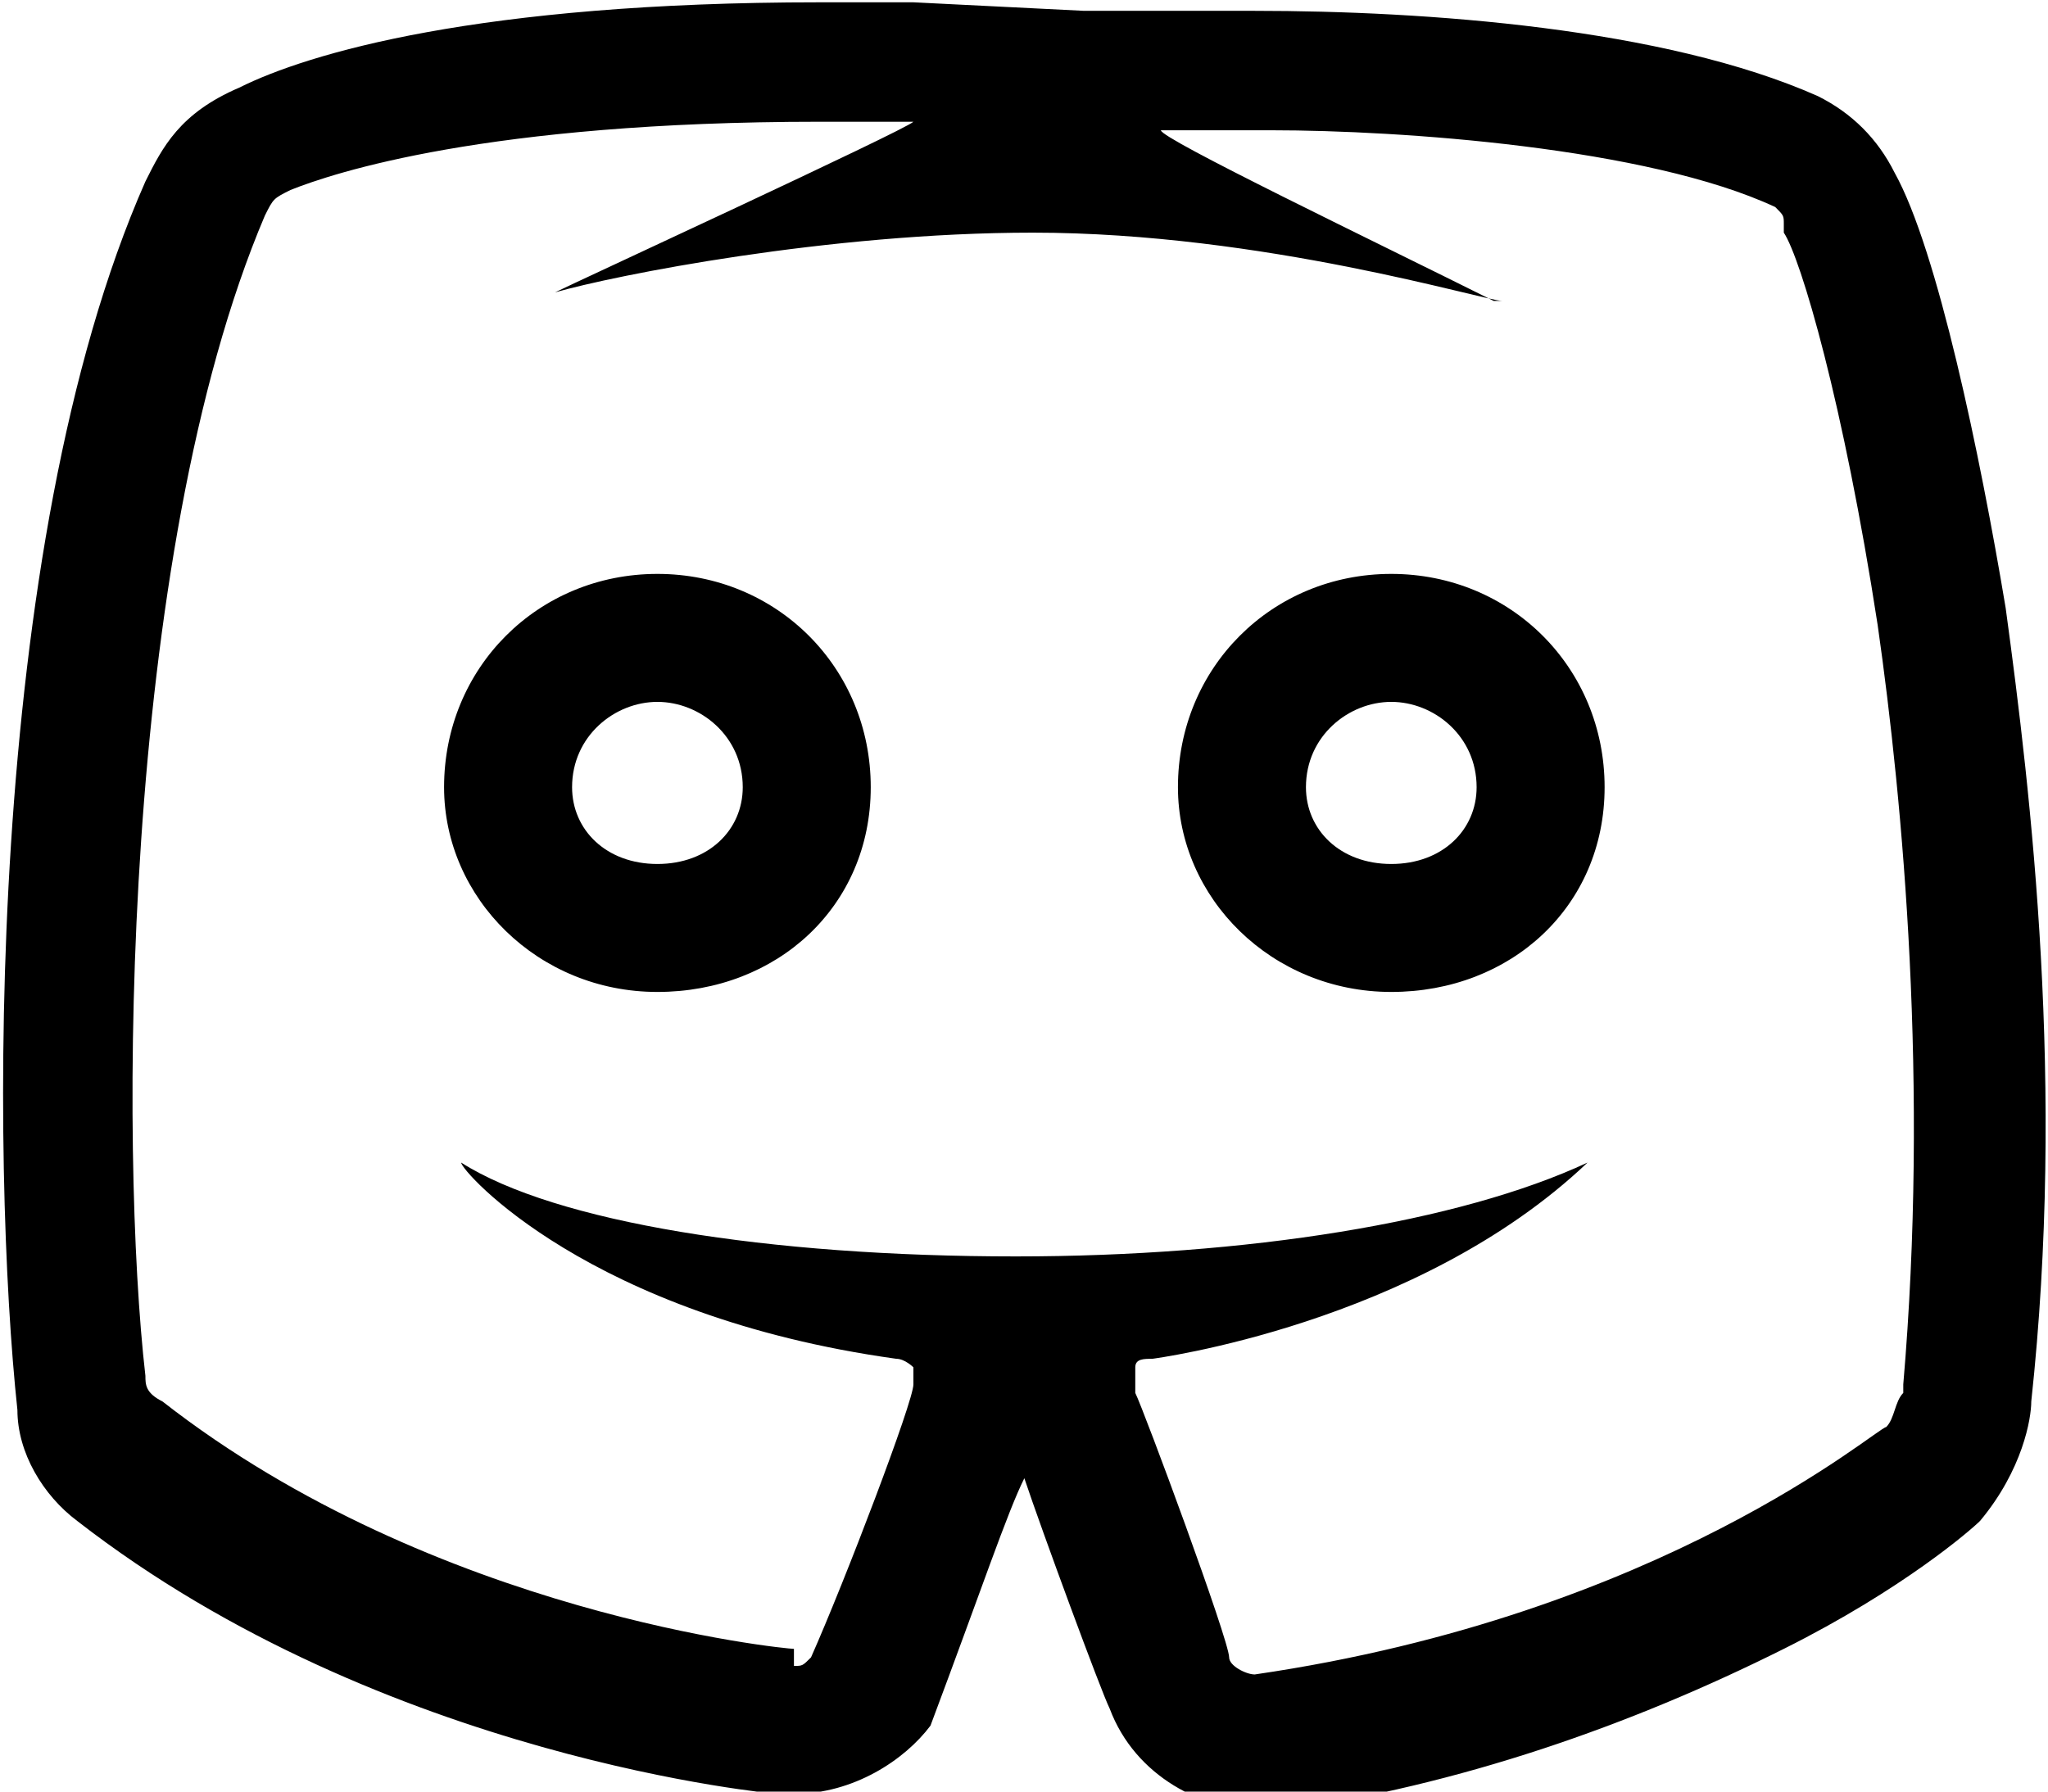 <svg version="1.1" xmlns="http://www.w3.org/2000/svg" x="0" y="0" viewBox="0 0 24 21" xml:space="preserve"><g transform="translate(-900.496 -4661.473)"><g><path d="M909.8 4681h-.1c-2.7-.3-5.2-1.3-7.4-2.9-.1-.1-.2-.2-.2-.3-.3-2.6-.4-9.6 1.4-13.6.1-.2.1-.3.3-.3.6-.3 2.3-.8 6.2-.8h1.1c-.1.1-4 1.9-4.2 2 1.8-.4 3.7-.6 5.6-.7 1.8 0 3.7.3 5.5.8h-.1c-1.4-.6-2.7-1.2-4-2h1.3c1.5 0 4.4.1 5.9.9.1 0 .1.1.1.2v.1c.6 1.5 1 3 1.1 4.6.5 3 .6 5.9.3 8.9v.1c0 .1 0 .3-.2.4-2.2 1.6-4.7 2.6-7.4 2.9-.1 0-.3-.1-.3-.2s-1-2.9-1.1-3.1v-.3c0-.1.1-.1.2-.1 1.9-.2 3.7-1 5.1-2.3-2.2.8-4.4 1.2-6.7 1.1-2.9 0-5.4-.4-6.5-1.1 0 .1 1.6 1.8 5.1 2.3.1 0 .1 0 .2.1v.2c0 .2-.9 2.3-1.2 3.2.1-.1.1-.1 0-.1zm7-12.8c-1.4 0-2.4 1.1-2.4 2.5s1.1 2.4 2.5 2.4c1.3 0 2.4-1.1 2.4-2.4-.1-1.4-1.2-2.5-2.5-2.5zm-8.6 0c-1.4 0-2.4 1.1-2.4 2.5s1.1 2.4 2.5 2.4c1.3 0 2.4-1.1 2.4-2.4 0-1.4-1.2-2.5-2.5-2.5z" fill="none"/><path d="M909.8 4681c.1 0 .1 0 .2-.1.4-.9 1.2-3 1.2-3.2v-.2s-.1-.1-.2-.1c-3.6-.5-5.1-2.2-5.1-2.3 1.1.7 3.6 1.1 6.5 1.1 2.7 0 5.2-.4 6.7-1.1-2 1.9-5.1 2.3-5.1 2.3-.1 0-.2 0-.2.1v.3c.1.2 1.1 2.9 1.1 3.1 0 .1.2.2.3.2 4.8-.7 7.3-2.9 7.4-2.9.1-.1.1-.3.2-.4v-.1c.3-3.5 0-6.8-.3-8.9-.4-2.6-.9-4.3-1.1-4.6v-.1c0-.1 0-.1-.1-.2-1.5-.7-4.4-.9-5.9-.9h-1.3c0 .1 2.5 1.3 3.9 2h.1c-.2 0-2.8-.8-5.5-.8-2.4 0-4.9.5-5.6.7.2-.1 4.1-1.9 4.2-2h-1.1c-3.9 0-5.7.6-6.2.8-.2.1-.2.1-.3.3-1.7 4-1.7 11-1.4 13.6 0 .1 0 .2.2.3 3.2 2.5 7.3 2.9 7.4 2.9v.2m7-12.8c1.4 0 2.5 1.1 2.5 2.5s-1.1 2.4-2.5 2.4-2.5-1.1-2.5-2.4c0-1.4 1.1-2.5 2.5-2.5m-8.6 0c1.4 0 2.5 1.1 2.5 2.5s-1.1 2.4-2.5 2.4-2.5-1.1-2.5-2.4c0-1.4 1.1-2.5 2.5-2.5m1.6 14.3h-.2s-4.6-.4-8.2-3.2c-.4-.3-.7-.8-.7-1.3-.3-2.8-.4-10.1 1.5-14.4.2-.4.4-.8 1.1-1.1.8-.4 2.8-1 6.8-1h1.1l2 .1h2c2 0 4.8.2 6.6 1 .4.2.7.5.9.9.5.9 1 3.3 1.3 5.1.3 2.2.7 5.6.3 9.3 0 .2-.1.8-.6 1.4-.1.1-.9.8-2.3 1.5-1.8.9-3.8 1.6-5.9 1.9h-.2c-.7 0-1.5-.4-1.8-1.2-.1-.2-.8-2.1-1-2.7-.2.4-.5 1.3-1.1 2.9-.3.4-.9.8-1.6.8zm7-12.8c-.5 0-1 .4-1 1 0 .5.4.9 1 .9s1-.4 1-.9c0-.6-.5-1-1-1zm-8.6 0c-.5 0-1 .4-1 1 0 .5.4.9 1 .9s1-.4 1-.9c0-.6-.5-1-1-1z" fill="currentColor"/></g></g></svg>
